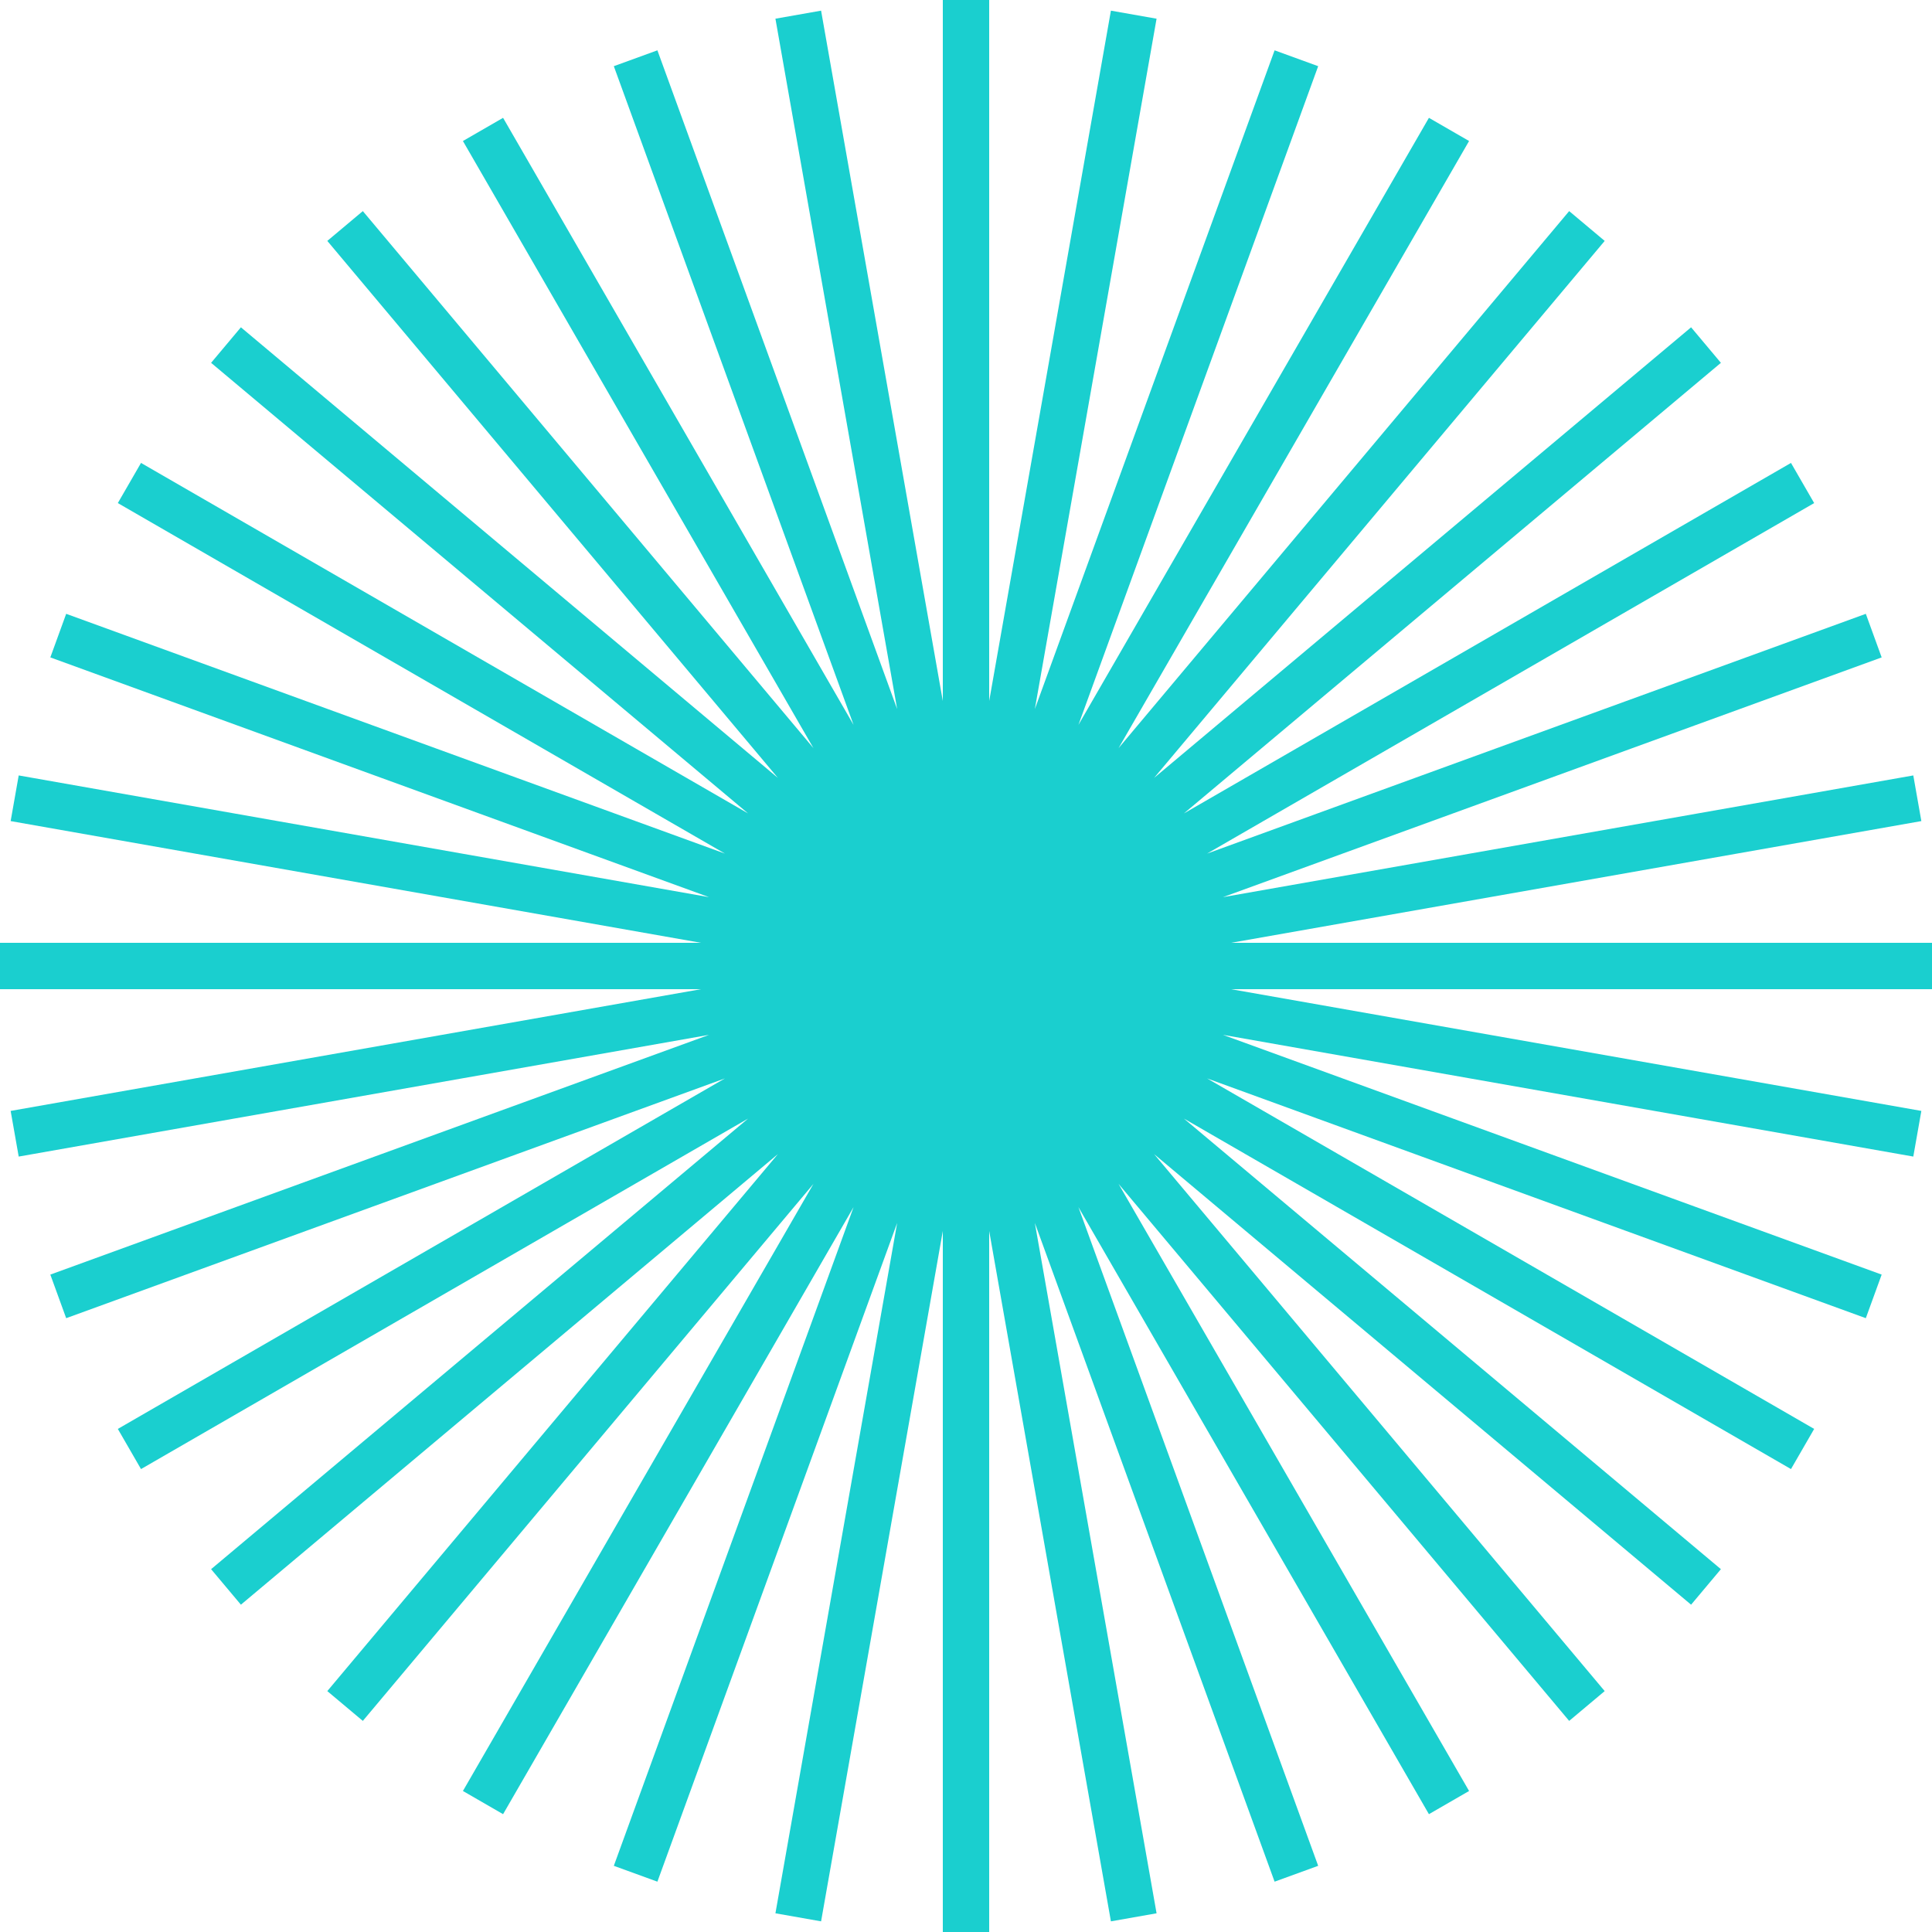 <svg xmlns:ev="http://www.w3.org/2001/xml-events" xmlns="http://www.w3.org/2000/svg" xmlns:xlink="http://www.w3.org/1999/xlink" version="1.1" id="5918708960" x="0px" y="0px" width="100%" height="100%" viewBox="0 0 250 250" enable-background="new 0 0 250 250" xml:space="preserve" preserveAspectRatio="none" class="element svg-element">
<path fill="#08A1EF" d="M250,128h-90.71l89.332,15.752l-1.042,5.908l-89.332-15.751l85.24,31.024l-2.052,5.639l-85.24-31.025  l78.557,45.355l-3,5.196l-78.557-45.355l69.488,58.307l-3.857,4.597l-69.488-58.308l58.308,69.488l-4.597,3.857l-58.307-69.488  l45.355,78.557l-5.196,3l-45.355-78.557l31.025,85.24l-5.639,2.052l-31.024-85.24l15.751,89.332l-5.908,1.042L128,159.29V250h-6  v-90.71l-15.752,89.332l-5.908-1.042l15.751-89.332l-31.024,85.24l-5.639-2.052l31.025-85.24l-45.355,78.557l-5.196-3l45.355-78.557  L46.95,222.684l-4.597-3.857l58.308-69.488l-69.488,58.308l-3.857-4.597l69.488-58.307l-78.557,45.355l-3-5.196l78.557-45.355  l-85.24,31.025l-2.052-5.639l85.24-31.024L2.42,149.66l-1.042-5.908L90.71,128H0v-6h90.71L1.378,106.248l1.042-5.908l89.332,15.751  L6.512,85.067l2.052-5.639l85.24,31.025L15.247,65.098l3-5.196l78.557,45.355L27.316,46.95l3.857-4.597l69.488,58.308L42.353,31.173  l4.597-3.857l58.307,69.488L59.902,18.247l5.196-3l45.355,78.557L79.428,8.564l5.639-2.052l31.024,85.24L100.34,2.42l5.908-1.042  L122,90.71V0h6v90.71l15.752-89.332l5.908,1.042l-15.751,89.332l31.024-85.24l5.639,2.052l-31.025,85.24l45.355-78.557l5.196,3  l-45.355,78.557l58.307-69.488l4.597,3.857l-58.308,69.488l69.488-58.308l3.857,4.597l-69.488,58.307l78.557-45.355l3,5.196  l-78.557,45.355l85.24-31.025l2.052,5.639l-85.24,31.024l89.332-15.751l1.042,5.908L159.29,122H250V128z" style="fill: rgb(26, 207, 207);"></path>
</svg>